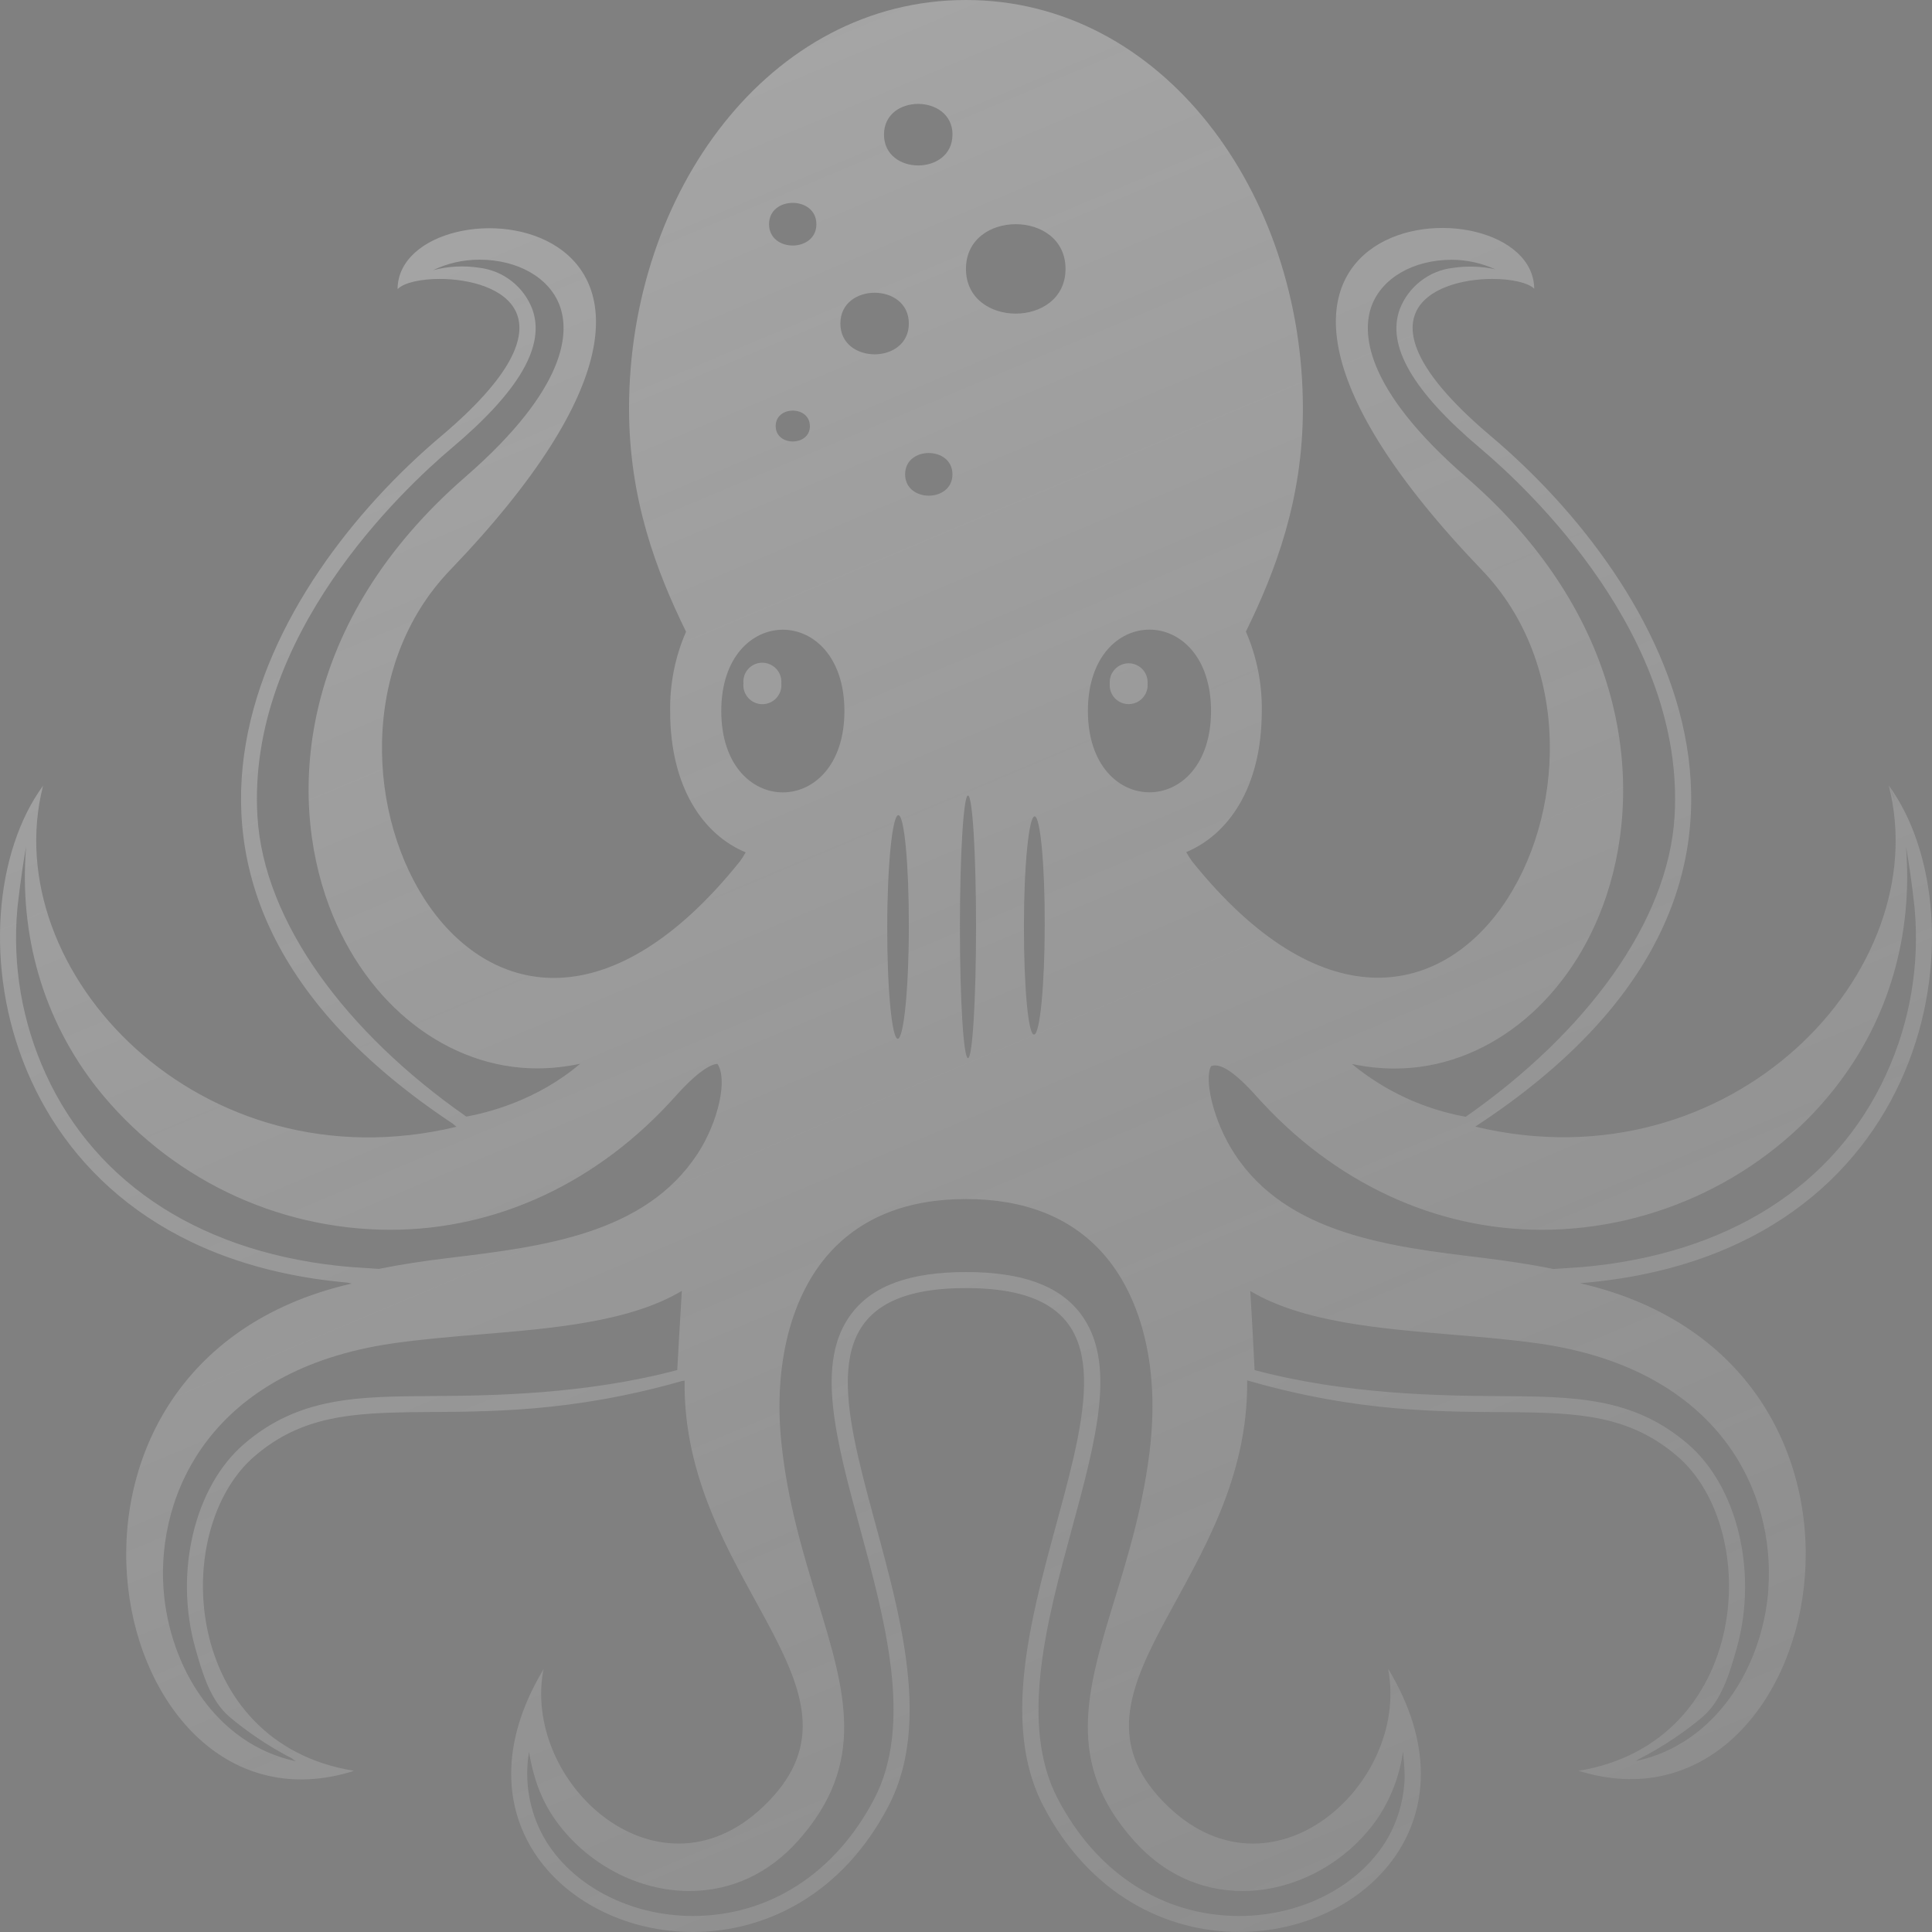 <svg width="61" height="61" viewBox="0 0 61 61" fill="none" xmlns="http://www.w3.org/2000/svg">
<rect x="0" y="0" width="61" height="61" fill="#808080" stroke="none"/>
<path d="M59.633 24.797C59.704 24.924 59.768 25.084 59.832 25.269C59.76 25.117 59.712 24.941 59.633 24.797C61.14 30.652 54.671 37.513 46.578 35.571H46.58C58.277 27.92 52.515 18.358 47.064 13.763C42.58 9.976 45.229 8.807 47.117 8.807C47.72 8.807 48.245 8.924 48.438 9.114L48.425 9.104L48.441 9.114C48.395 5.472 35.548 6.293 46.786 17.995C52.558 24.006 45.748 37.301 37.635 27.191C37.568 27.099 37.508 27.003 37.454 26.904C38.765 26.36 39.839 24.883 39.839 22.448C39.852 21.587 39.681 20.732 39.337 19.942C40.274 18.036 41.137 15.756 41.137 12.902C41.137 6.08 36.703 0 30.499 0C24.294 0 19.861 6.08 19.861 12.902C19.861 15.756 20.724 18.036 21.661 19.945C21.316 20.736 21.145 21.592 21.159 22.456C21.159 24.89 22.231 26.37 23.544 26.911C23.489 27.011 23.428 27.107 23.361 27.198C15.247 37.309 8.437 24.011 14.209 18.003C25.45 6.301 12.598 5.482 12.552 9.122L12.573 9.112C12.771 8.924 13.285 8.807 13.883 8.807C15.772 8.807 18.421 9.976 13.937 13.763C8.508 18.338 2.782 27.839 14.29 35.474C14.336 35.507 14.367 35.543 14.415 35.576C6.333 37.517 -0.126 30.675 1.357 24.819L1.367 24.794C1.365 24.799 1.362 24.807 1.357 24.809L1.36 24.802L1.352 24.819C-1.636 28.912 -0.19 39.508 10.967 40.496C11.015 40.504 11.056 40.519 11.104 40.527C0.008 43.069 3.347 58.369 11.158 55.919L11.13 55.917L11.17 55.909C5.74 55.032 5.332 48.292 8.045 45.971C11.028 43.414 14.456 45.623 21.538 43.602L21.615 43.592C21.538 49.809 27.6 53.149 24.422 56.707C21.073 60.451 16.502 56.453 17.148 52.767L17.164 52.694L17.154 52.714V52.704L17.143 52.734C14.341 57.437 17.889 61 21.874 61C24.162 61 26.595 59.826 28.056 57.017C31.145 51.077 21.986 40.669 30.499 40.669C39.009 40.669 29.85 51.077 32.94 57.017C34.4 59.826 36.833 61 39.124 61C43.122 61 46.682 57.414 43.832 52.694L43.844 52.747L43.829 52.704C44.532 56.407 39.928 60.474 36.563 56.707C33.398 53.139 39.442 49.799 39.378 43.584C46.519 45.648 49.957 43.401 52.953 45.974C55.666 48.289 55.258 55.032 49.828 55.912H49.845C57.658 58.346 60.984 43.066 49.891 40.517L49.904 40.514C61.203 39.594 62.651 28.891 59.631 24.797H59.633ZM8.129 25.788C7.781 20.079 12.736 15.435 14.265 14.144C16.398 12.347 17.23 10.911 16.805 9.755C16.671 9.407 16.445 9.103 16.151 8.873C15.857 8.644 15.506 8.499 15.135 8.454C14.649 8.379 14.153 8.405 13.677 8.53C14.107 8.321 14.606 8.199 15.138 8.199C16.347 8.199 17.342 8.766 17.67 9.646C17.968 10.441 17.976 12.205 14.682 15.067C9.473 19.599 9.051 25.035 10.394 28.614C11.56 31.723 14.135 33.733 16.96 33.733C17.411 33.733 17.863 33.682 18.317 33.588C16.942 34.757 15.364 35.139 14.723 35.255C10.921 32.599 8.33 29.107 8.129 25.783V25.788ZM21.383 43.257C18.495 44.024 15.543 44.067 13.652 44.078C11.3 44.093 9.44 44.103 7.714 45.585C6.144 46.927 5.493 49.636 6.165 52.031C6.396 52.856 6.648 53.698 7.249 54.209C7.702 54.597 8.475 55.149 9.252 55.535L9.211 55.525C9.259 55.551 9.295 55.584 9.343 55.609C6.816 55.07 5.343 52.61 5.164 50.185C4.941 47.123 6.696 43.252 12.372 42.42C13.273 42.288 14.224 42.209 15.174 42.131C17.489 41.938 19.882 41.737 21.528 40.758C21.467 41.724 21.411 42.761 21.383 43.257ZM22.019 36.435C20.365 38.971 17.092 39.365 14.207 39.714C13.392 39.81 12.646 39.925 11.959 40.064L11.053 40.003C6.47 39.607 3.06 37.446 1.446 33.913C0.698 32.28 0.388 30.48 0.548 28.69C0.548 28.69 0.645 27.735 0.823 26.733C0.601 29.516 1.35 32.167 3.062 34.351C4.168 35.744 5.574 36.871 7.176 37.646C8.779 38.422 10.535 38.826 12.316 38.829C15.7 38.829 18.902 37.33 21.337 34.602C22.177 33.662 22.554 33.591 22.651 33.591C22.976 34.063 22.699 35.39 22.022 36.435H22.019ZM38.236 22.448C38.236 25.872 34.349 25.872 34.349 22.448C34.349 19.024 38.236 19.024 38.236 22.448ZM33.642 8.489C33.642 10.373 30.499 10.373 30.499 8.489C30.499 6.608 33.642 6.608 33.642 8.489ZM32.985 29.219C32.985 31.123 32.833 32.666 32.647 32.666C32.461 32.666 32.326 31.128 32.329 29.221C32.329 27.315 32.487 25.775 32.667 25.775C32.845 25.775 32.993 27.315 32.985 29.219ZM30.563 25.117C30.705 25.117 30.817 26.972 30.817 29.262C30.817 31.552 30.705 33.408 30.563 33.408C30.42 33.408 30.308 31.552 30.308 29.265C30.308 26.972 30.423 25.117 30.563 25.117ZM30.072 4.25C30.072 5.548 27.911 5.548 27.911 4.25C27.911 2.951 30.074 2.964 30.074 4.25H30.072ZM28.578 14.976C28.578 14.076 30.072 14.083 30.072 14.976C30.072 15.875 28.578 15.875 28.578 14.976ZM28.695 29.265C28.695 31.217 28.532 32.798 28.346 32.798C28.16 32.798 28.01 31.217 28.013 29.267C28.015 27.318 28.175 25.737 28.364 25.737C28.552 25.737 28.7 27.313 28.695 29.265V29.265ZM28.695 10.215C28.695 11.511 26.534 11.511 26.534 10.215C26.534 8.919 28.695 8.919 28.695 10.215ZM25.776 7.079C25.776 7.976 24.282 7.976 24.282 7.079C24.282 6.181 25.776 6.181 25.776 7.079ZM25.572 13.453C25.572 14.101 24.491 14.101 24.491 13.453C24.491 12.802 25.57 12.802 25.57 13.453H25.572ZM22.773 22.451C22.773 19.027 26.661 19.027 26.661 22.451C26.661 25.874 22.773 25.874 22.773 22.451ZM36.329 45.549C36.131 47.43 35.635 49.057 35.194 50.495C34.311 53.388 33.611 55.67 35.81 58.125C36.734 59.16 37.92 59.706 39.236 59.706C40.864 59.706 42.488 58.842 43.47 57.447C43.909 56.805 44.192 56.071 44.297 55.302C44.341 55.708 44.364 56.09 44.336 56.361C44.286 56.938 44.115 57.497 43.834 58.003C42.979 59.516 41.129 60.494 39.126 60.494C36.709 60.494 34.622 59.142 33.393 56.786C32.169 54.43 33.057 51.159 33.843 48.271C34.612 45.437 35.278 42.992 34.108 41.465C33.438 40.588 32.258 40.163 30.502 40.163C28.743 40.163 27.562 40.588 26.893 41.465C25.722 42.99 26.389 45.437 27.158 48.271C27.944 51.159 28.832 54.43 27.608 56.786C26.381 59.142 24.292 60.494 21.877 60.494C19.872 60.494 18.021 59.516 17.166 58.003C16.711 57.185 16.548 56.237 16.703 55.314C16.825 56.067 17.064 56.794 17.525 57.449C18.51 58.84 20.134 59.706 21.762 59.706C23.081 59.706 24.267 59.16 25.193 58.125C27.387 55.67 26.689 53.393 25.804 50.505C25.363 49.064 24.865 47.43 24.671 45.549C24.417 43.094 24.974 40.906 26.198 39.551C27.213 38.43 28.659 37.858 30.499 37.858C32.339 37.858 33.79 38.428 34.8 39.548C36.022 40.903 36.581 43.089 36.327 45.547L36.329 45.549ZM44.038 33.738C46.863 33.738 49.438 31.73 50.601 28.619C51.94 25.041 51.517 19.604 46.3 15.072C43.005 12.208 43.012 10.446 43.31 9.648C43.641 8.771 44.633 8.202 45.84 8.202C46.331 8.202 46.786 8.316 47.194 8.494L47.222 8.504C46.776 8.406 46.316 8.391 45.865 8.459C45.495 8.504 45.144 8.649 44.85 8.879C44.556 9.108 44.33 9.412 44.196 9.76C43.773 10.916 44.603 12.352 46.736 14.152C48.263 15.441 53.22 20.084 52.871 25.788C52.668 29.112 50.08 32.605 46.278 35.261C44.956 35.022 43.719 34.448 42.684 33.593C43.135 33.69 43.59 33.738 44.038 33.738V33.738ZM55.834 50.18C55.656 52.61 54.179 55.065 51.647 55.604C51.685 55.584 51.718 55.558 51.754 55.535C52.53 55.147 53.301 54.6 53.752 54.214C54.35 53.7 54.604 52.859 54.836 52.033C55.508 49.639 54.856 46.929 53.286 45.587C51.561 44.108 49.7 44.095 47.349 44.08C45.458 44.07 42.506 44.027 39.612 43.259C39.587 42.761 39.536 41.729 39.475 40.761C41.121 41.742 43.519 41.943 45.837 42.138C46.786 42.217 47.731 42.296 48.629 42.425C54.304 43.257 56.057 47.123 55.831 50.178L55.834 50.18ZM49.049 40.067C48.359 39.925 47.611 39.813 46.794 39.711C43.906 39.365 40.633 38.971 38.981 36.432C38.299 35.39 38.014 34.069 38.238 33.662C38.277 33.647 38.319 33.64 38.36 33.639C38.589 33.639 38.966 33.825 39.661 34.602C42.096 37.33 45.303 38.829 48.685 38.829C52.283 38.829 55.745 37.151 57.941 34.348C59.651 32.167 60.397 29.519 60.18 26.738C60.358 27.737 60.453 28.695 60.453 28.695C60.612 30.484 60.303 32.283 59.554 33.916C57.941 37.449 54.531 39.609 49.947 40.006L49.049 40.067V40.067ZM24.389 21.017C24.483 21.076 24.559 21.159 24.608 21.258C24.657 21.358 24.678 21.468 24.669 21.579C24.676 21.662 24.667 21.746 24.64 21.825C24.613 21.904 24.571 21.976 24.514 22.038C24.458 22.1 24.39 22.149 24.313 22.183C24.237 22.216 24.154 22.234 24.071 22.234C23.987 22.234 23.904 22.216 23.828 22.183C23.752 22.149 23.683 22.1 23.627 22.038C23.57 21.976 23.528 21.904 23.501 21.825C23.475 21.746 23.465 21.662 23.473 21.579C23.462 21.467 23.482 21.355 23.532 21.255C23.582 21.155 23.659 21.071 23.755 21.012C23.85 20.953 23.96 20.923 24.073 20.924C24.185 20.925 24.294 20.957 24.389 21.017V21.017ZM35.319 22.143C35.224 22.084 35.148 22 35.099 21.901C35.049 21.801 35.029 21.689 35.039 21.579C35.034 21.497 35.045 21.415 35.073 21.338C35.1 21.262 35.144 21.191 35.2 21.131C35.255 21.072 35.323 21.024 35.398 20.992C35.473 20.959 35.554 20.942 35.636 20.942C35.718 20.942 35.799 20.959 35.874 20.992C35.949 21.024 36.016 21.072 36.072 21.131C36.128 21.191 36.171 21.262 36.199 21.338C36.227 21.415 36.238 21.497 36.233 21.579C36.243 21.69 36.222 21.801 36.172 21.901C36.122 22 36.045 22.084 35.95 22.143C35.856 22.201 35.746 22.232 35.635 22.232C35.523 22.232 35.414 22.201 35.319 22.143V22.143Z" fill="url(#paint0_linear_161_146)"/>
<defs>
<linearGradient id="paint0_linear_161_146" x1="-24.566" y1="-149.136" x2="125.256" y2="206.719" gradientUnits="userSpaceOnUse">
<stop stop-color="white"/>
<stop offset="1" stop-color="#4B4B4B" stop-opacity="0.23"/>
</linearGradient>
</defs>
</svg>
